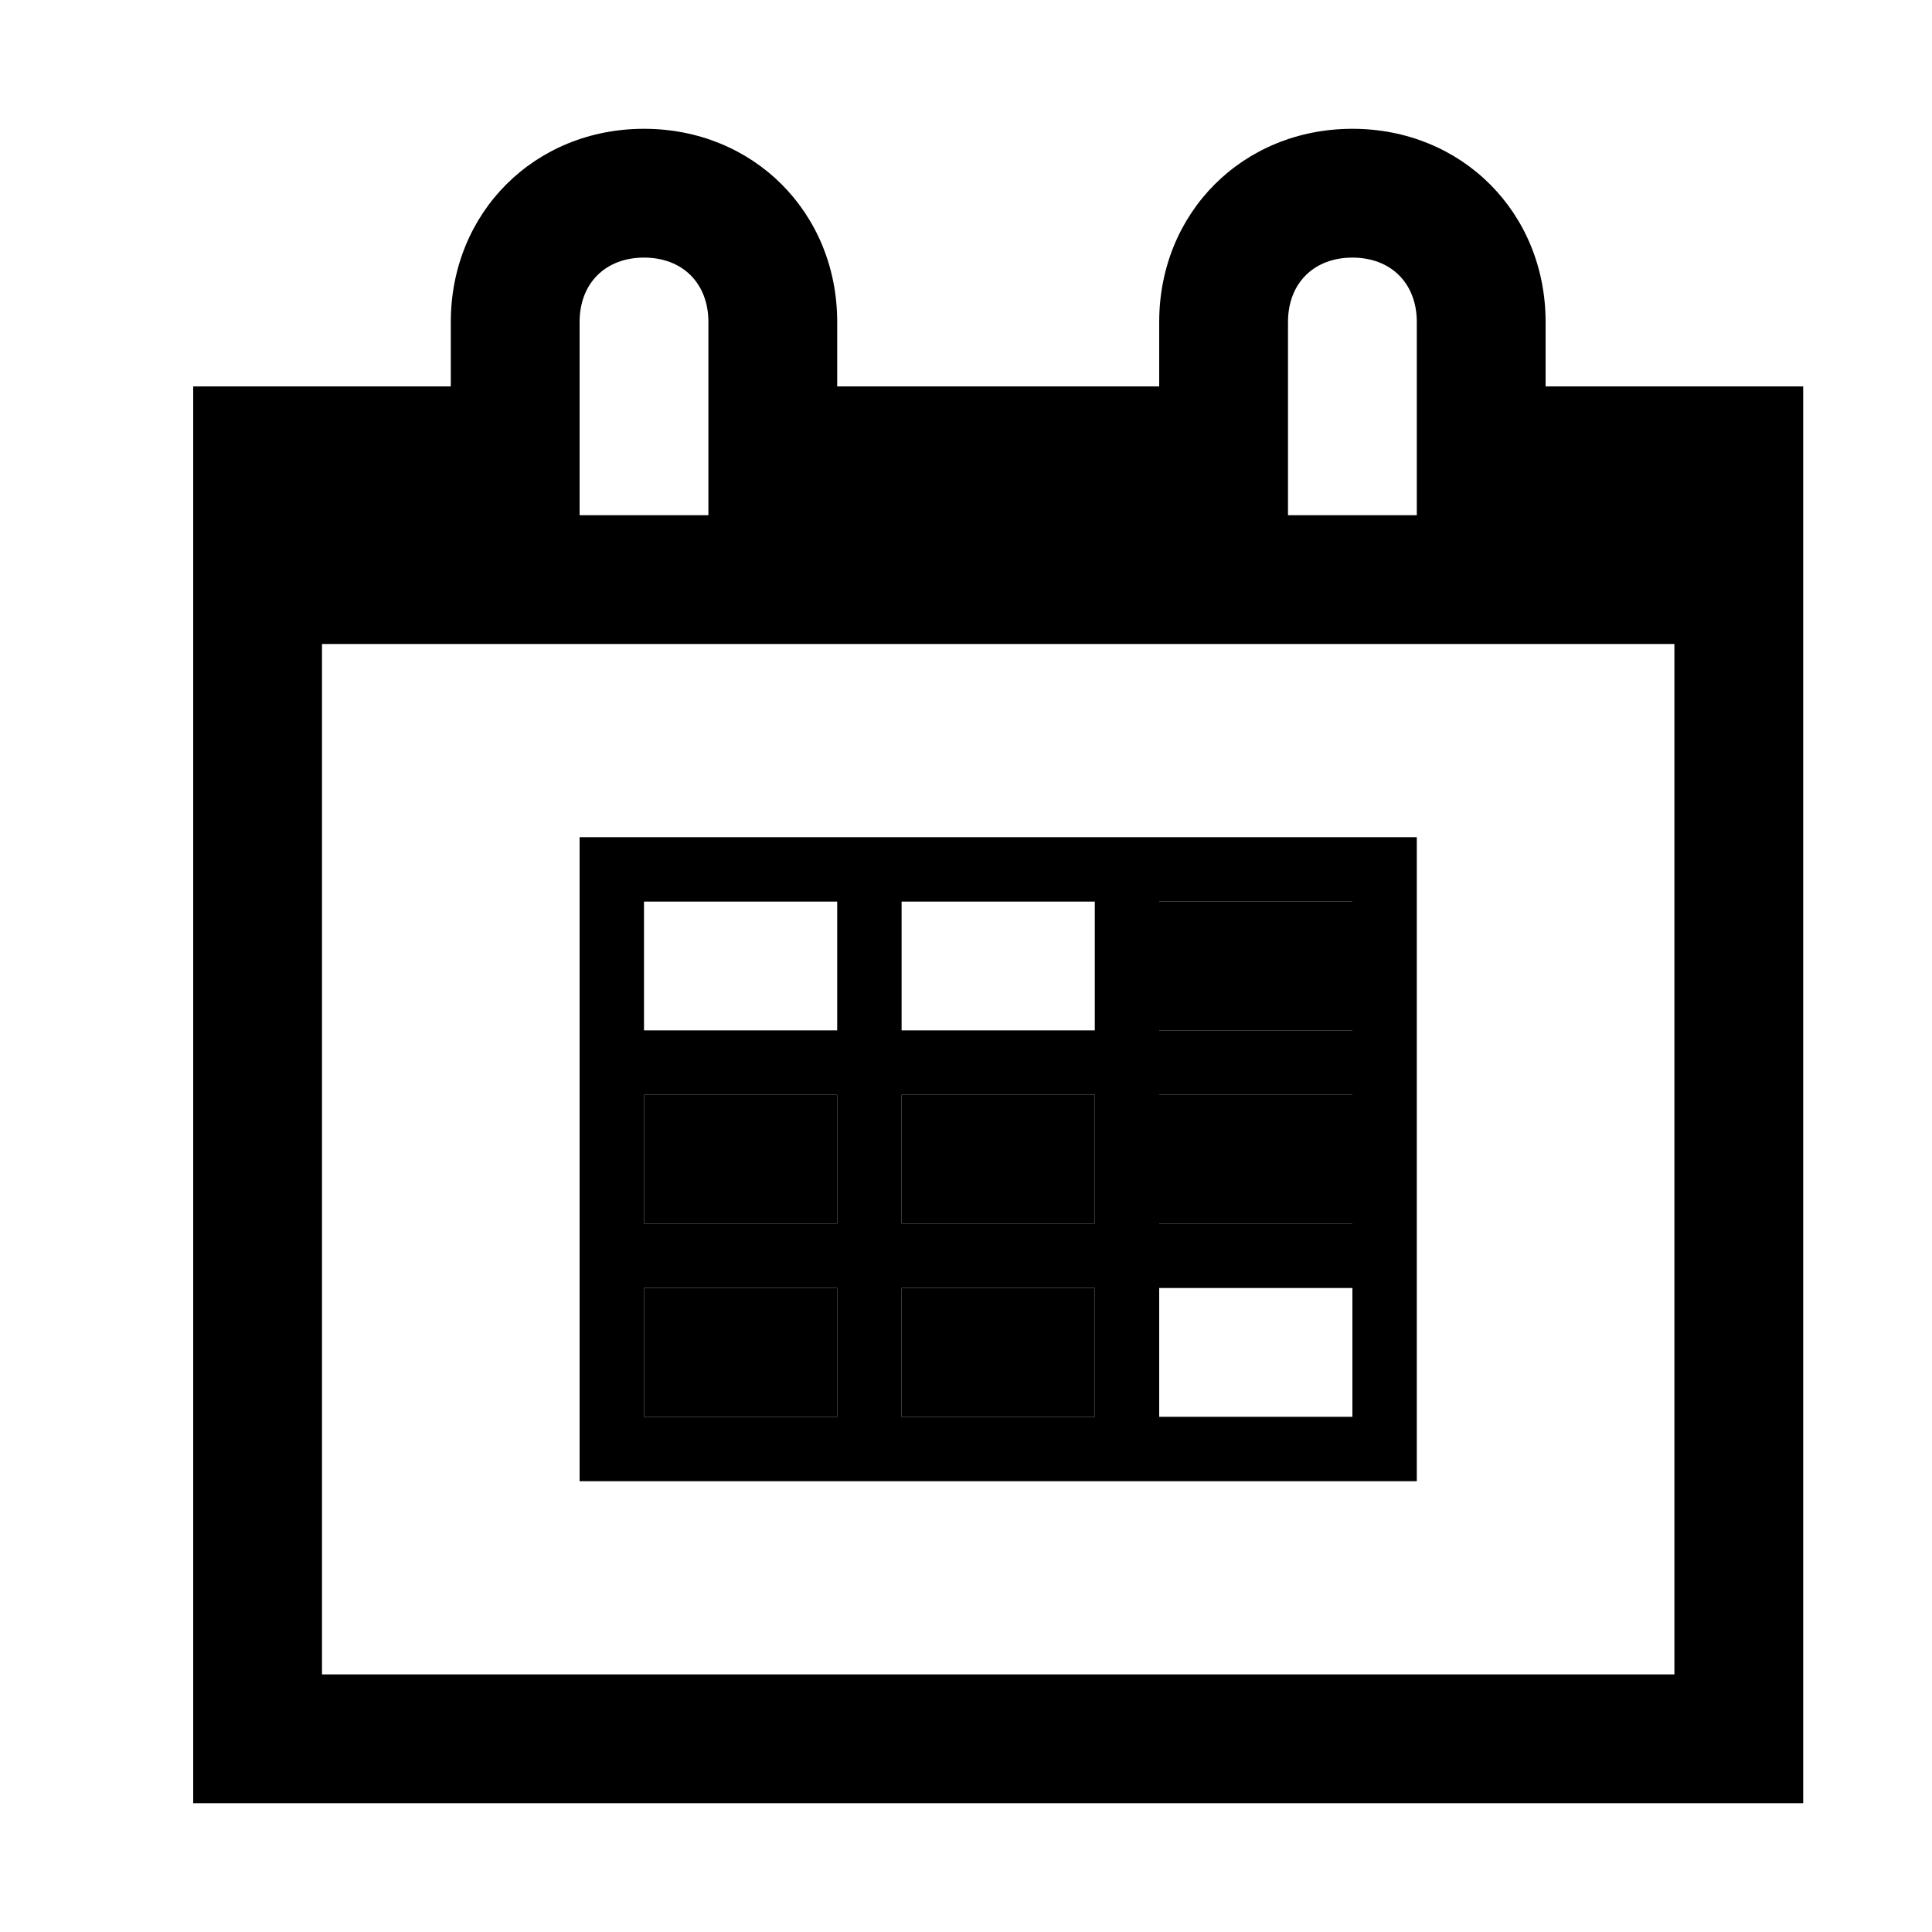 <svg xmlns="http://www.w3.org/2000/svg" height="30" viewBox="0 0 30 30"><path d="M22 13H9v10h13V13zm-9 9h-3v-2h3v2zm0-3h-3v-2h3v2zm0-3h-3v-2h3v2zm4 6h-3v-2h3v2zm0-3h-3v-2h3v2zm0-3h-3v-2h3v2zm4 6h-3v-2h3v2zm0-3h-3v-2h3v2zm0-3h-3v-2h3v2z"/><path d="M24 6V5c0-1.7-1.3-3-3-3s-3 1.3-3 3v1h-5V5c0-1.7-1.3-3-3-3S7 3.3 7 5v1H3v22h25V6h-4zm-4-1c0-.6.4-1 1-1s1 .4 1 1v3h-2V5zM9 5c0-.6.4-1 1-1s1 .4 1 1v3H9V5zm17 21H5V10h21v16z"/><path d="M18 14h3v2h-3zm0 3h3v2h-3zm-4 3h3v2h-3zm0-3h3v2h-3zm-4 0h3v2h-3zm0 3h3v2h-3z"/></svg>